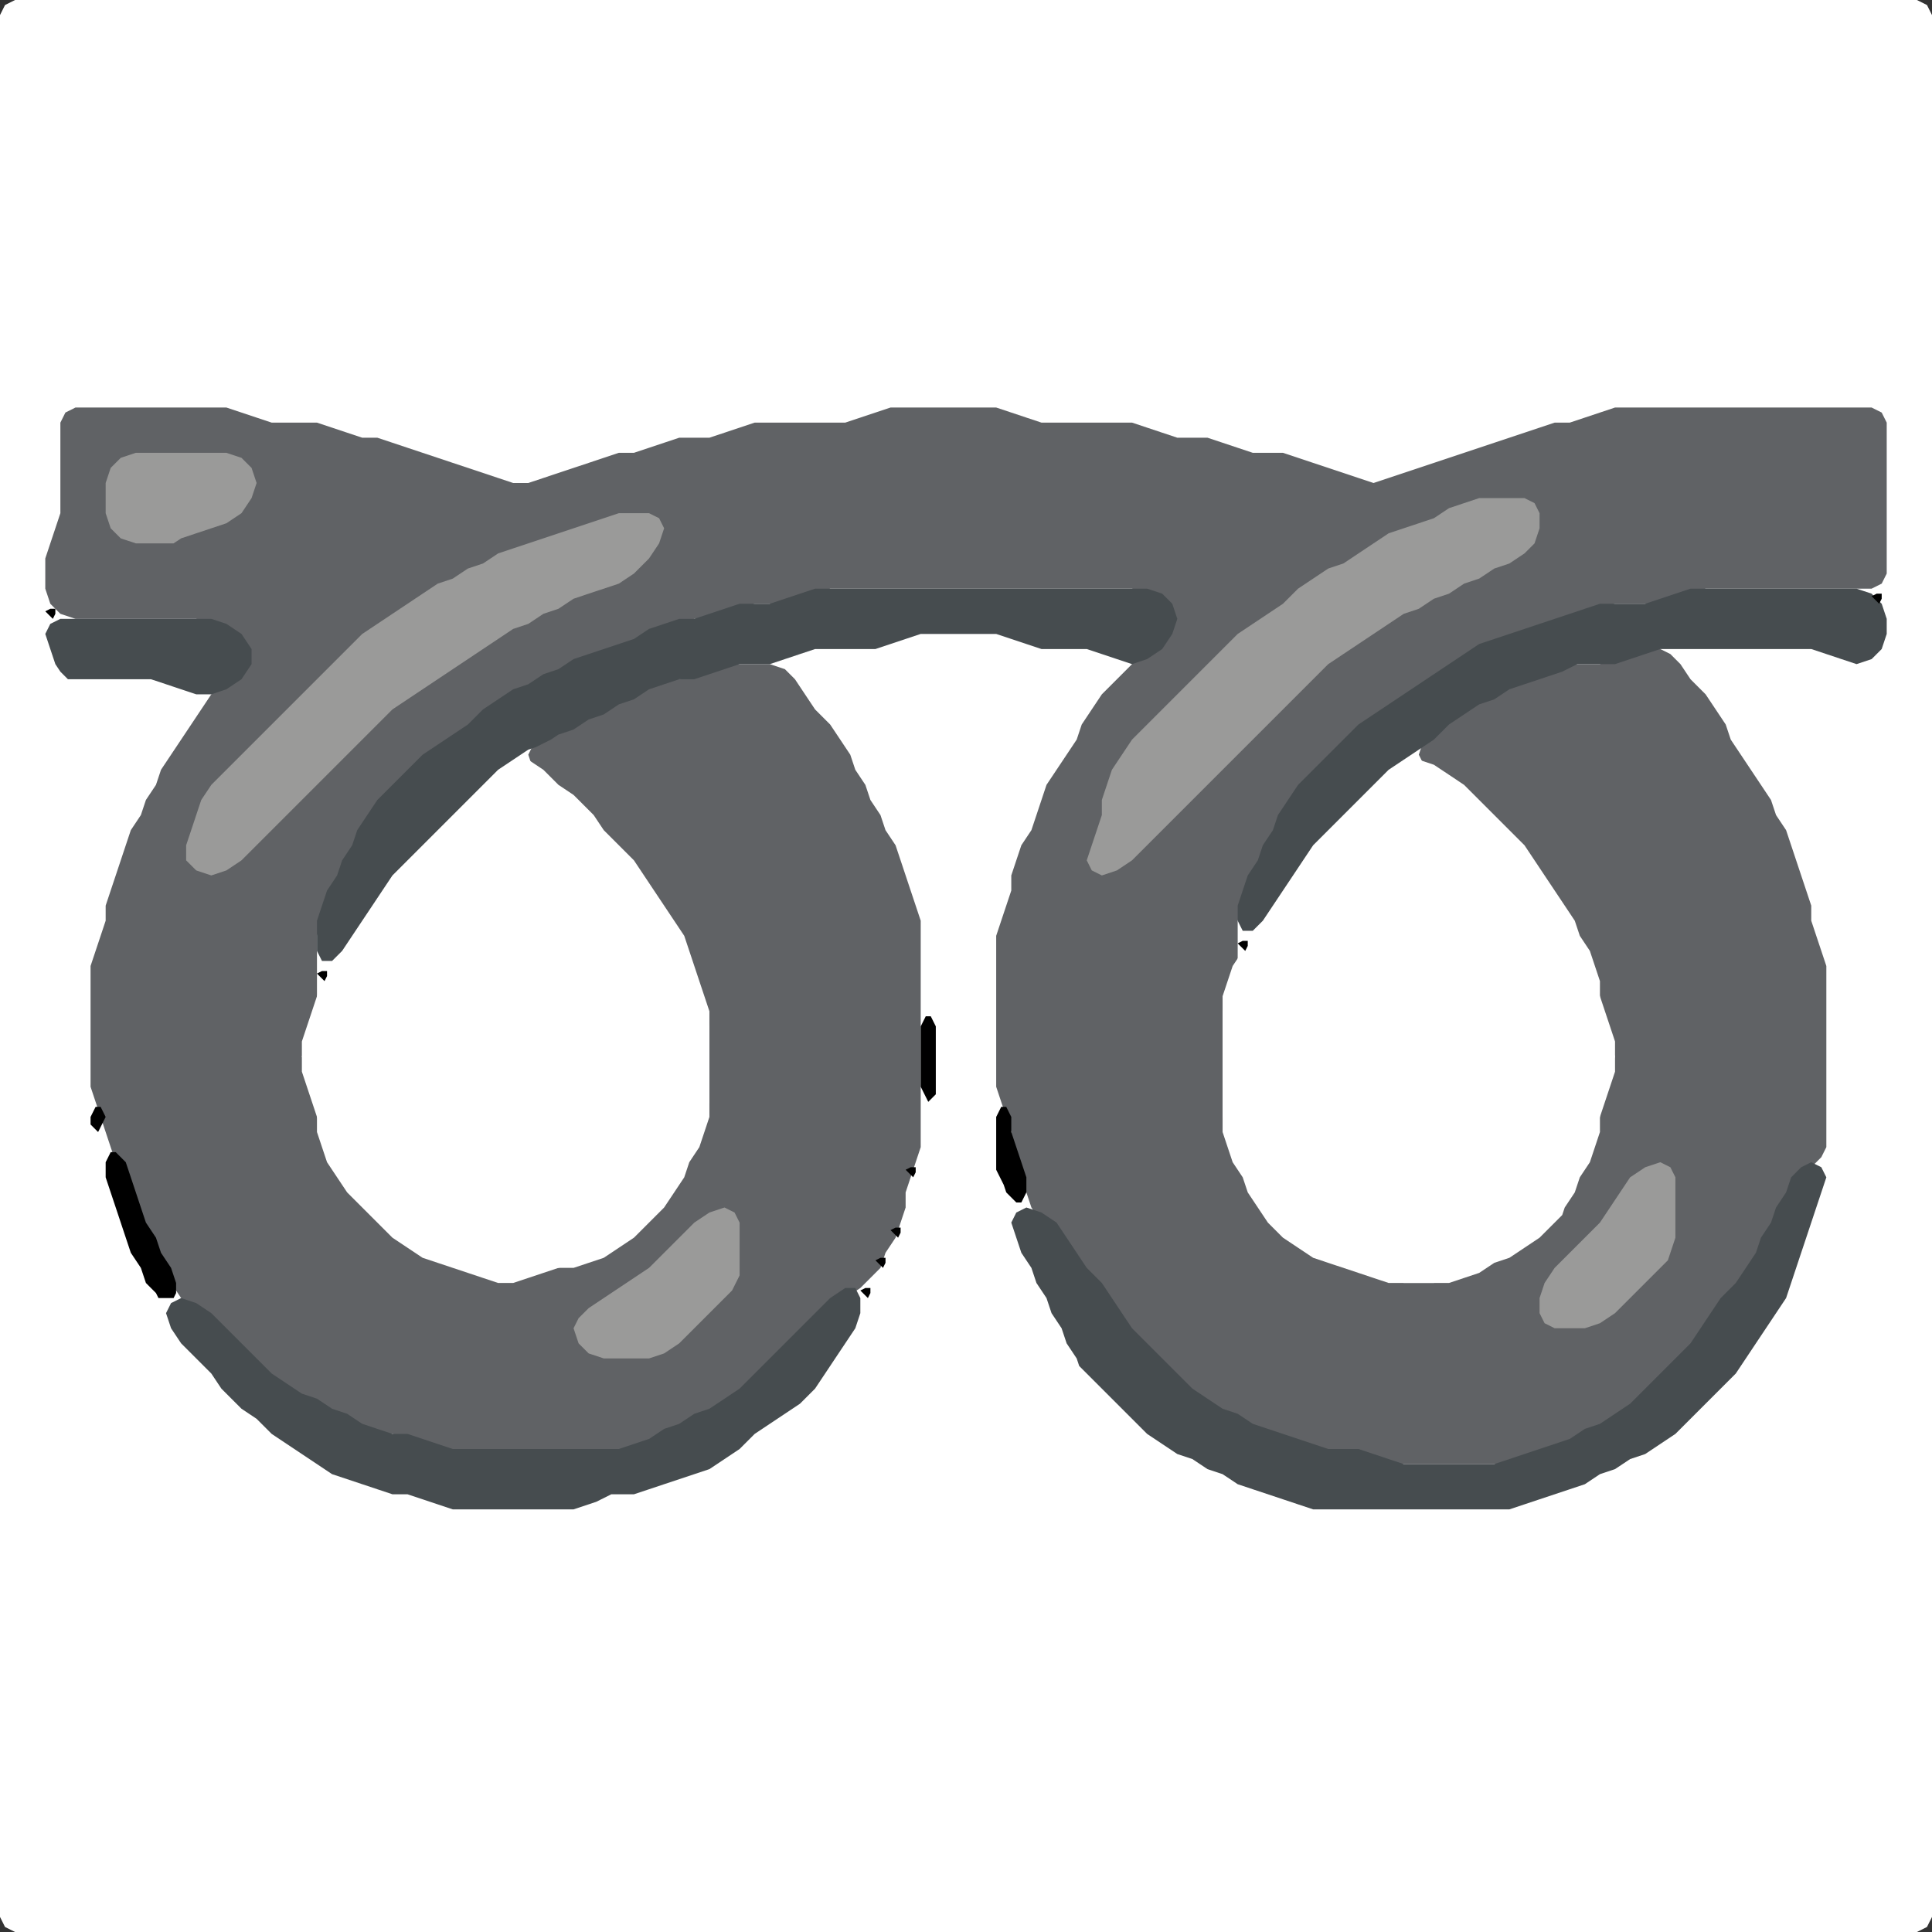 <?xml version="1.0" encoding="UTF-8" standalone="no"?>
<!DOCTYPE svg PUBLIC "-//W3C//DTD SVG 1.1//EN"
"http://www.w3.org/Graphics/SVG/1.1/DTD/svg11.dtd">
<svg width="128" height="128" xmlns="http://www.w3.org/2000/svg" version="1.1">
<rect width="100%" height="100%" fill="#333333" stroke="none"/>
<path d="M 26.5 128.0 L 27.0 128.0 L 28.0 128.0 L 29.0 128.0 L 30.0 128.0 L 31.0 128.0 L 32.0 128.0 L 33.0 128.0 L 34.0 128.0 L 35.0 128.0 L 36.0 128.0 L 37.0 128.0 L 38.0 128.0 L 39.0 128.0 L 40.0 128.0 L 41.0 128.0 L 42.0 128.0 L 43.0 128.0 L 44.0 128.0 L 45.0 128.0 L 46.0 128.0 L 47.0 128.0 L 48.0 128.0 L 49.0 128.0 L 50.0 128.0 L 51.0 128.0 L 52.0 128.0 L 53.0 128.0 L 54.0 128.0 L 55.0 128.0 L 56.0 128.0 L 57.0 128.0 L 58.0 128.0 L 59.0 128.0 L 60.0 128.0 L 61.0 128.0 L 62.0 128.0 L 63.0 128.0 L 64.0 128.0 L 65.0 128.0 L 66.0 128.0 L 67.0 128.0 L 68.0 128.0 L 69.0 128.0 L 70.0 128.0 L 71.0 128.0 L 72.0 128.0 L 73.0 128.0 L 74.0 128.0 L 75.0 128.0 L 76.0 128.0 L 77.0 128.0 L 78.0 128.0 L 79.0 128.0 L 80.0 128.0 L 81.0 128.0 L 82.0 128.0 L 83.0 128.0 L 84.0 128.0 L 85.0 128.0 L 86.0 128.0 L 87.0 128.0 L 88.0 128.0 L 89.0 128.0 L 90.0 128.0 L 91.0 128.0 L 92.0 128.0 L 93.0 128.0 L 94.0 128.0 L 95.0 128.0 L 96.0 128.0 L 97.0 128.0 L 98.0 128.0 L 99.0 128.0 L 100.0 128.0 L 101.0 128.0 L 102.0 128.0 L 103.0 128.0 L 104.0 128.0 L 105.0 128.0 L 106.0 128.0 L 107.0 128.0 L 108.0 128.0 L 109.0 128.0 L 110.0 128.0 L 111.0 128.0 L 112.0 128.0 L 113.0 128.0 L 114.0 128.0 L 115.0 128.0 L 116.0 128.0 L 117.0 128.0 L 118.0 128.0 L 119.0 128.0 L 120.0 128.0 L 121.0 128.0 L 122.0 128.0 L 123.0 128.0 L 124.0 128.0 L 125.0 128.0 L 126.0 128.0 L 127.0 128.0 L 127.667 127.667 L 128.0 127.0 L 128.0 126.0 L 128.0 125.0 L 128.0 124.0 L 128.0 123.0 L 128.0 122.0 L 128.0 121.0 L 128.0 120.0 L 128.0 119.0 L 128.0 118.0 L 128.0 117.0 L 128.0 116.0 L 128.0 115.0 L 128.0 114.0 L 128.0 113.0 L 128.0 112.0 L 128.0 111.0 L 128.0 110.0 L 128.0 109.0 L 128.0 108.0 L 128.0 107.0 L 128.0 106.0 L 128.0 105.0 L 128.0 104.0 L 128.0 103.0 L 128.0 102.0 L 128.0 101.0 L 128.0 100.0 L 128.0 99.0 L 128.0 98.0 L 128.0 97.0 L 128.0 96.0 L 128.0 95.0 L 128.0 94.0 L 128.0 93.0 L 128.0 92.0 L 128.0 91.0 L 128.0 90.0 L 128.0 89.0 L 128.0 88.0 L 128.0 87.0 L 128.0 86.0 L 128.0 85.0 L 128.0 84.0 L 128.0 83.0 L 128.0 82.0 L 128.0 81.0 L 128.0 80.0 L 128.0 79.0 L 128.0 78.0 L 128.0 77.0 L 128.0 76.0 L 128.0 75.0 L 128.0 74.0 L 128.0 73.0 L 128.0 72.0 L 128.0 71.0 L 128.0 70.0 L 128.0 69.0 L 128.0 68.0 L 128.0 67.0 L 128.0 66.0 L 128.0 65.0 L 128.0 64.0 L 128.0 63.0 L 128.0 62.0 L 128.0 61.0 L 128.0 60.0 L 128.0 59.0 L 128.0 58.0 L 128.0 57.0 L 128.0 56.0 L 128.0 55.0 L 128.0 54.0 L 128.0 53.0 L 128.0 52.0 L 128.0 51.0 L 128.0 50.0 L 128.0 49.0 L 128.0 48.0 L 128.0 47.0 L 128.0 46.0 L 128.0 45.0 L 128.0 44.0 L 128.0 43.0 L 128.0 42.0 L 128.0 41.0 L 128.0 40.0 L 128.0 39.0 L 128.0 38.0 L 128.0 37.0 L 128.0 36.0 L 128.0 35.0 L 128.0 34.0 L 128.0 33.0 L 128.0 32.0 L 128.0 31.0 L 128.0 30.0 L 128.0 29.0 L 128.0 28.0 L 128.0 27.0 L 128.0 26.0 L 128.0 25.0 L 128.0 24.0 L 128.0 23.0 L 128.0 22.0 L 128.0 21.0 L 128.0 20.0 L 128.0 19.0 L 128.0 18.0 L 128.0 17.0 L 128.0 16.0 L 128.0 15.0 L 128.0 14.0 L 128.0 13.0 L 128.0 12.0 L 128.0 11.0 L 128.0 10.0 L 128.0 9.0 L 128.0 8.0 L 128.0 7.0 L 128.0 6.0 L 128.0 5.0 L 128.0 4.0 L 128.0 3.0 L 128.0 2.0 L 128.0 1.0 L 127.667 0.333 L 127.0 0.0 L 126.0 0.0 L 125.0 0.0 L 124.0 0.0 L 123.0 0.0 L 122.0 0.0 L 121.0 0.0 L 120.0 0.0 L 119.0 0.0 L 118.0 0.0 L 117.0 0.0 L 116.0 0.0 L 115.0 0.0 L 114.0 0.0 L 113.0 0.0 L 112.0 0.0 L 111.0 0.0 L 110.0 0.0 L 109.0 0.0 L 108.0 0.0 L 107.0 0.0 L 106.0 0.0 L 105.0 0.0 L 104.0 0.0 L 103.0 0.0 L 102.0 0.0 L 101.0 0.0 L 100.0 0.0 L 99.0 0.0 L 98.0 0.0 L 97.0 0.0 L 96.0 0.0 L 95.0 0.0 L 94.0 0.0 L 93.0 0.0 L 92.0 0.0 L 91.0 0.0 L 90.0 0.0 L 89.0 0.0 L 88.0 0.0 L 87.0 0.0 L 86.0 0.0 L 85.0 0.0 L 84.0 0.0 L 83.0 0.0 L 82.0 0.0 L 81.0 0.0 L 80.0 0.0 L 79.0 0.0 L 78.0 0.0 L 77.0 0.0 L 76.0 0.0 L 75.0 0.0 L 74.0 0.0 L 73.0 0.0 L 72.0 0.0 L 71.0 0.0 L 70.0 0.0 L 69.0 0.0 L 68.0 0.0 L 67.0 0.0 L 66.0 0.0 L 65.0 0.0 L 64.0 0.0 L 63.0 0.0 L 62.0 0.0 L 61.0 0.0 L 60.0 0.0 L 59.0 0.0 L 58.0 0.0 L 57.0 0.0 L 56.0 0.0 L 55.0 0.0 L 54.0 0.0 L 53.0 0.0 L 52.0 0.0 L 51.0 0.0 L 50.0 0.0 L 49.0 0.0 L 48.0 0.0 L 47.0 0.0 L 46.0 0.0 L 45.0 0.0 L 44.0 0.0 L 43.0 0.0 L 42.0 0.0 L 41.0 0.0 L 40.0 0.0 L 39.0 0.0 L 38.0 0.0 L 37.0 0.0 L 36.0 0.0 L 35.0 0.0 L 34.0 0.0 L 33.0 0.0 L 32.0 0.0 L 31.0 0.0 L 30.0 0.0 L 29.0 0.0 L 28.0 0.0 L 27.0 0.0 L 26.0 0.0 L 25.0 0.0 L 24.0 0.0 L 23.0 0.0 L 22.0 0.0 L 21.0 0.0 L 20.0 0.0 L 19.0 0.0 L 18.0 0.0 L 17.0 0.0 L 16.0 0.0 L 15.0 0.0 L 14.0 0.0 L 13.0 0.0 L 12.0 0.0 L 11.0 0.0 L 10.0 0.0 L 9.0 0.0 L 8.0 0.0 L 7.0 0.0 L 6.0 0.0 L 5.0 0.0 L 4.0 0.0 L 3.0 0.0 L 2.0 0.0 L 1.0 0.0 L 0.333 0.333 L 0.0 1.0 L 0.0 2.0 L 0.0 3.0 L 0.0 4.0 L 0.0 5.0 L 0.0 6.0 L 0.0 7.0 L 0.0 8.0 L 0.0 9.0 L 0.0 10.0 L 0.0 11.0 L 0.0 12.0 L 0.0 13.0 L 0.0 14.0 L 0.0 15.0 L 0.0 16.0 L 0.0 17.0 L 0.0 18.0 L 0.0 19.0 L 0.0 20.0 L 0.0 21.0 L 0.0 22.0 L 0.0 23.0 L 0.0 24.0 L 0.0 25.0 L 0.0 26.0 L 0.0 27.0 L 0.0 28.0 L 0.0 29.0 L 0.0 30.0 L 0.0 31.0 L 0.0 32.0 L 0.0 33.0 L 0.0 34.0 L 0.0 35.0 L 0.0 36.0 L 0.0 37.0 L 0.0 38.0 L 0.0 39.0 L 0.0 40.0 L 0.0 41.0 L 0.0 42.0 L 0.0 43.0 L 0.0 44.0 L 0.0 45.0 L 0.0 46.0 L 0.0 47.0 L 0.0 48.0 L 0.0 49.0 L 0.0 50.0 L 0.0 51.0 L 0.0 52.0 L 0.0 53.0 L 0.0 54.0 L 0.0 55.0 L 0.0 56.0 L 0.0 57.0 L 0.0 58.0 L 0.0 59.0 L 0.0 60.0 L 0.0 61.0 L 0.0 62.0 L 0.0 63.0 L 0.0 64.0 L 0.0 65.0 L 0.0 66.0 L 0.0 67.0 L 0.0 68.0 L 0.0 69.0 L 0.0 70.0 L 0.0 71.0 L 0.0 72.0 L 0.0 73.0 L 0.0 74.0 L 0.0 75.0 L 0.0 76.0 L 0.0 77.0 L 0.0 78.0 L 0.0 79.0 L 0.0 80.0 L 0.0 81.0 L 0.0 82.0 L 0.0 83.0 L 0.0 84.0 L 0.0 85.0 L 0.0 86.0 L 0.0 87.0 L 0.0 88.0 L 0.0 89.0 L 0.0 90.0 L 0.0 91.0 L 0.0 92.0 L 0.0 93.0 L 0.0 94.0 L 0.0 95.0 L 0.0 96.0 L 0.0 97.0 L 0.0 98.0 L 0.0 99.0 L 0.0 100.0 L 0.0 101.0 L 0.0 102.0 L 0.0 103.0 L 0.0 104.0 L 0.0 105.0 L 0.0 106.0 L 0.0 107.0 L 0.0 108.0 L 0.0 109.0 L 0.0 110.0 L 0.0 111.0 L 0.0 112.0 L 0.0 113.0 L 0.0 114.0 L 0.0 115.0 L 0.0 116.0 L 0.0 117.0 L 0.0 118.0 L 0.0 119.0 L 0.0 120.0 L 0.0 121.0 L 0.0 122.0 L 0.0 123.0 L 0.0 124.0 L 0.0 125.0 L 0.0 126.0 L 0.0 127.0 L 0.333 127.667 L 1.0 128.0 L 2.0 128.0 L 3.0 128.0 L 4.0 128.0 L 5.0 128.0 L 6.0 128.0 L 7.0 128.0 L 8.0 128.0 L 9.0 128.0 L 10.0 128.0 L 11.0 128.0 L 12.0 128.0 L 13.0 128.0 L 14.0 128.0 L 15.0 128.0 L 16.0 128.0 L 17.0 128.0 L 18.0 128.0 L 19.0 128.0 L 20.0 128.0 L 21.0 128.0 L 22.0 128.0 L 23.0 128.0 L 24.0 128.0 L 25.0 128.0 L 25.5 128.0 Z" stroke="none" fill="rgb(255,255,255)" />
<path d="M 101.5 96.5 L 102.0 96.333 L 103.0 96.0 L 104.0 95.667 L 105.0 95.333 L 106.0 94.667 L 107.0 94.333 L 108.0 93.667 L 109.0 93.0 L 110.0 92.0 L 111.0 91.0 L 112.0 90.0 L 112.667 89.0 L 113.333 88.0 L 114.0 87.0 L 115.0 86.0 L 115.667 85.0 L 116.333 84.0 L 116.667 83.0 L 117.333 82.0 L 117.667 81.0 L 118.333 80.0 L 118.667 79.0 L 119.333 78.0 L 120.0 77.333 L 120.667 76.667 L 121.0 76.0 L 121.0 75.0 L 121.0 74.0 L 121.0 73.0 L 121.0 72.0 L 121.0 71.0 L 121.0 70.0 L 121.0 69.0 L 121.0 68.0 L 121.0 67.0 L 121.0 66.0 L 121.0 65.0 L 121.0 64.0 L 120.667 63.0 L 120.333 62.0 L 120.0 61.0 L 120.0 60.0 L 119.667 59.0 L 119.333 58.0 L 119.0 57.0 L 118.667 56.0 L 118.333 55.0 L 117.667 54.0 L 117.333 53.0 L 116.667 52.0 L 116.0 51.0 L 115.333 50.0 L 114.667 49.0 L 114.333 48.0 L 113.667 47.0 L 113.0 46.0 L 112.0 45.0 L 111.333 44.0 L 110.667 43.333 L 110.0 43.0 L 109.0 43.0 L 108.0 43.333 L 107.0 43.667 L 106.0 44.0 L 105.0 44.0 L 104.0 44.0 L 103.0 44.333 L 102.0 44.667 L 101.0 45.0 L 100.0 45.333 L 99.0 45.667 L 98.0 46.333 L 97.0 46.667 L 96.0 47.333 L 95.0 48.0 L 94.333 49.0 L 94.0 50.0 L 94.333 50.667 L 95.0 51.333 L 96.0 52.0 L 97.0 53.0 L 98.0 54.0 L 99.0 55.0 L 100.0 56.0 L 101.0 57.0 L 101.667 58.0 L 102.333 59.0 L 103.0 60.0 L 103.667 61.0 L 104.333 62.0 L 104.667 63.0 L 105.333 64.0 L 105.667 65.0 L 106.0 66.0 L 106.0 67.0 L 106.333 68.0 L 106.667 69.0 L 107.0 70.0 L 106.667 71.0 L 106.333 72.0 L 106.0 73.0 L 106.0 74.0 L 105.667 75.0 L 105.333 76.0 L 104.667 77.0 L 104.333 78.0 L 103.667 79.0 L 103.0 80.0 L 102.0 81.0 L 101.0 82.0 L 100.0 82.667 L 99.0 83.333 L 98.0 83.667 L 97.0 84.333 L 96.0 84.667 L 95.0 85.0 L 94.0 85.0 L 93.0 85.0 L 92.0 84.667 L 91.0 84.333 L 90.0 84.0 L 89.0 83.667 L 88.0 83.333 L 87.0 82.667 L 86.0 82.0 L 85.0 81.0 L 84.0 80.0 L 83.333 79.0 L 82.667 78.0 L 82.333 77.0 L 81.667 76.0 L 81.333 75.0 L 81.0 74.0 L 81.0 73.0 L 81.0 72.0 L 81.0 71.0 L 81.0 70.0 L 81.0 69.0 L 81.0 68.0 L 81.0 67.0 L 81.333 66.0 L 81.667 65.0 L 82.0 64.0 L 82.0 63.0 L 82.0 62.0 L 82.0 61.0 L 82.333 60.0 L 82.667 59.0 L 83.333 58.0 L 83.667 57.0 L 84.333 56.0 L 84.667 55.0 L 85.333 54.0 L 86.0 53.0 L 87.0 52.0 L 88.0 51.0 L 89.0 50.0 L 90.0 49.0 L 91.0 48.0 L 92.0 47.333 L 93.0 46.667 L 94.0 46.0 L 95.0 45.333 L 96.0 44.667 L 97.0 44.0 L 98.0 43.333 L 99.0 42.667 L 100.0 42.333 L 101.0 42.0 L 102.0 41.667 L 103.0 41.333 L 104.0 41.0 L 105.0 40.667 L 106.0 40.333 L 107.0 40.0 L 108.0 40.0 L 109.0 40.0 L 110.0 40.0 L 111.0 39.667 L 112.0 39.333 L 113.0 39.0 L 114.0 39.0 L 115.0 39.0 L 116.0 39.0 L 117.0 39.0 L 118.0 39.0 L 119.0 39.0 L 120.0 39.0 L 121.0 39.0 L 122.0 39.0 L 123.0 39.0 L 124.0 39.0 L 124.667 38.667 L 125.0 38.0 L 125.0 37.0 L 125.0 36.0 L 125.0 35.0 L 125.0 34.0 L 125.0 33.0 L 125.0 32.0 L 125.0 31.0 L 125.0 30.0 L 125.0 29.0 L 125.0 28.0 L 124.667 27.333 L 124.0 27.0 L 123.0 27.0 L 122.0 27.0 L 121.0 27.0 L 120.0 27.0 L 119.0 27.0 L 118.0 27.0 L 117.0 27.0 L 116.0 27.0 L 115.0 27.0 L 114.0 27.0 L 113.0 27.0 L 112.0 27.0 L 111.0 27.0 L 110.0 27.0 L 109.0 27.0 L 108.0 27.0 L 107.0 27.0 L 106.0 27.333 L 105.0 27.667 L 104.0 28.0 L 103.0 28.0 L 102.0 28.333 L 101.0 28.667 L 100.0 29.0 L 99.0 29.333 L 98.0 29.667 L 97.0 30.0 L 96.0 30.333 L 95.0 30.667 L 94.0 31.0 L 93.0 31.333 L 92.0 31.667 L 91.0 32.0 L 90.0 31.667 L 89.0 31.333 L 88.0 31.0 L 87.0 30.667 L 86.0 30.333 L 85.0 30.0 L 84.0 30.0 L 83.0 30.0 L 82.0 29.667 L 81.0 29.333 L 80.0 29.0 L 79.0 29.0 L 78.0 29.0 L 77.0 28.667 L 76.0 28.333 L 75.0 28.0 L 74.0 28.0 L 73.0 28.0 L 72.0 28.0 L 71.0 28.0 L 70.0 28.0 L 69.0 28.0 L 68.0 27.667 L 67.0 27.333 L 66.0 27.0 L 65.0 27.0 L 64.0 27.0 L 63.0 27.0 L 62.0 27.0 L 61.0 27.0 L 60.0 27.0 L 59.0 27.0 L 58.0 27.333 L 57.0 27.667 L 56.0 28.0 L 55.0 28.0 L 54.0 28.0 L 53.0 28.0 L 52.0 28.0 L 51.0 28.0 L 50.0 28.0 L 49.0 28.333 L 48.0 28.667 L 47.0 29.0 L 46.0 29.0 L 45.0 29.0 L 44.0 29.333 L 43.0 29.667 L 42.0 30.0 L 41.0 30.0 L 40.0 30.333 L 39.0 30.667 L 38.0 31.0 L 37.0 31.333 L 36.0 31.667 L 35.0 32.0 L 34.0 32.0 L 33.0 31.667 L 32.0 31.333 L 31.0 31.0 L 30.0 30.667 L 29.0 30.333 L 28.0 30.0 L 27.0 29.667 L 26.0 29.333 L 25.0 29.0 L 24.0 29.0 L 23.0 28.667 L 22.0 28.333 L 21.0 28.0 L 20.0 28.0 L 19.0 28.0 L 18.0 28.0 L 17.0 27.667 L 16.0 27.333 L 15.0 27.0 L 14.0 27.0 L 13.0 27.0 L 12.0 27.0 L 11.0 27.0 L 10.0 27.0 L 9.0 27.0 L 8.0 27.0 L 7.0 27.0 L 6.0 27.0 L 5.0 27.0 L 4.333 27.333 L 4.0 28.0 L 4.0 29.0 L 4.0 30.0 L 4.0 31.0 L 4.0 32.0 L 4.0 33.0 L 4.0 34.0 L 3.667 35.0 L 3.333 36.0 L 3.0 37.0 L 3.0 38.0 L 3.0 39.0 L 3.333 40.0 L 4.0 40.667 L 5.0 41.0 L 6.0 41.0 L 7.0 41.0 L 8.0 41.0 L 9.0 41.0 L 10.0 41.0 L 11.0 41.0 L 12.0 41.0 L 13.0 41.0 L 14.0 41.333 L 15.0 42.0 L 15.667 43.0 L 15.667 44.0 L 15.0 45.0 L 14.0 46.0 L 13.333 47.0 L 12.667 48.0 L 12.0 49.0 L 11.333 50.0 L 10.667 51.0 L 10.333 52.0 L 9.667 53.0 L 9.333 54.0 L 8.667 55.0 L 8.333 56.0 L 8.0 57.0 L 7.667 58.0 L 7.333 59.0 L 7.0 60.0 L 7.0 61.0 L 6.667 62.0 L 6.333 63.0 L 6.0 64.0 L 6.0 65.0 L 6.0 66.0 L 6.0 67.0 L 6.0 68.0 L 6.0 69.0 L 6.0 70.0 L 6.0 71.0 L 6.0 72.0 L 6.333 73.0 L 6.667 74.0 L 7.0 75.0 L 7.333 76.0 L 7.667 77.0 L 8.333 78.0 L 8.667 79.0 L 9.0 80.0 L 9.333 81.0 L 9.667 82.0 L 10.333 83.0 L 10.667 84.0 L 11.333 85.0 L 12.0 86.0 L 13.0 87.0 L 14.0 88.0 L 15.0 89.0 L 16.0 90.0 L 17.0 91.0 L 18.0 91.667 L 19.0 92.333 L 20.0 92.667 L 21.0 93.333 L 22.0 93.667 L 23.0 94.333 L 24.0 94.667 L 25.0 95.0 L 26.0 95.0 L 27.0 95.333 L 28.0 95.667 L 29.0 96.0 L 30.0 96.0 L 31.0 96.0 L 32.0 96.0 L 33.0 96.0 L 34.0 96.0 L 35.0 96.0 L 36.0 96.0 L 37.0 96.0 L 38.0 96.0 L 39.0 96.0 L 40.0 96.0 L 41.0 96.0 L 42.0 96.0 L 43.0 95.667 L 44.0 95.333 L 45.0 94.667 L 46.0 94.333 L 47.0 93.667 L 48.0 93.333 L 49.0 92.667 L 50.0 92.0 L 51.0 91.0 L 52.0 90.0 L 53.0 89.0 L 54.0 88.0 L 55.0 87.0 L 56.0 86.0 L 57.0 85.333 L 57.667 84.667 L 58.333 84.0 L 58.667 83.0 L 59.333 82.0 L 59.667 81.0 L 60.0 80.0 L 60.0 79.0 L 60.333 78.0 L 60.667 77.0 L 61.0 76.0 L 61.0 75.0 L 61.0 74.0 L 61.0 73.0 L 61.0 72.0 L 61.0 71.0 L 61.0 70.0 L 61.0 69.0 L 61.0 68.0 L 61.0 67.0 L 61.0 66.0 L 61.0 65.0 L 61.0 64.0 L 61.0 63.0 L 61.0 62.0 L 61.0 61.0 L 60.667 60.0 L 60.333 59.0 L 60.0 58.0 L 59.667 57.0 L 59.333 56.0 L 58.667 55.0 L 58.333 54.0 L 57.667 53.0 L 57.333 52.0 L 56.667 51.0 L 56.333 50.0 L 55.667 49.0 L 55.0 48.0 L 54.0 47.0 L 53.333 46.0 L 52.667 45.0 L 52.0 44.333 L 51.0 44.0 L 50.0 44.0 L 49.0 44.0 L 48.0 44.0 L 47.0 44.333 L 46.0 44.667 L 45.0 45.0 L 44.0 45.0 L 43.0 45.333 L 42.0 45.667 L 41.0 46.333 L 40.0 46.667 L 39.0 47.333 L 38.0 47.667 L 37.0 48.333 L 36.0 48.667 L 35.333 49.333 L 35.0 50.0 L 35.333 51.0 L 36.0 52.0 L 37.0 52.667 L 38.0 53.333 L 38.667 54.0 L 39.333 55.0 L 40.0 56.0 L 41.0 57.0 L 42.0 58.0 L 42.667 59.0 L 43.333 60.0 L 44.0 61.0 L 44.667 62.0 L 45.333 63.0 L 45.667 64.0 L 46.0 65.0 L 46.333 66.0 L 46.667 67.0 L 47.0 68.0 L 47.0 69.0 L 47.0 70.0 L 47.0 71.0 L 47.0 72.0 L 47.0 73.0 L 46.667 74.0 L 46.333 75.0 L 45.667 76.0 L 45.333 77.0 L 44.667 78.0 L 44.0 79.0 L 43.0 80.0 L 42.0 81.0 L 41.0 82.0 L 40.0 82.667 L 39.0 83.333 L 38.0 83.667 L 37.0 84.0 L 36.0 84.0 L 35.0 84.333 L 34.0 84.667 L 33.0 84.667 L 32.0 84.333 L 31.0 84.0 L 30.0 83.667 L 29.0 83.333 L 28.0 82.667 L 27.0 82.0 L 26.0 81.0 L 25.0 80.0 L 24.0 79.0 L 23.0 78.0 L 22.333 77.0 L 21.667 76.0 L 21.333 75.0 L 21.0 74.0 L 21.0 73.0 L 20.667 72.0 L 20.333 71.0 L 20.0 70.0 L 20.333 69.0 L 20.667 68.0 L 21.0 67.0 L 21.0 66.0 L 21.0 65.0 L 21.0 64.0 L 21.0 63.0 L 21.0 62.0 L 21.333 61.0 L 21.667 60.0 L 22.333 59.0 L 22.667 58.0 L 23.333 57.0 L 23.667 56.0 L 24.333 55.0 L 25.0 54.0 L 26.0 53.0 L 27.0 52.0 L 28.0 51.0 L 29.0 50.0 L 30.0 49.333 L 31.0 48.667 L 32.0 48.0 L 33.0 47.0 L 34.0 46.333 L 35.0 45.667 L 36.0 45.333 L 37.0 44.667 L 38.0 44.333 L 39.0 43.667 L 40.0 43.333 L 41.0 43.0 L 42.0 42.667 L 43.0 42.333 L 44.0 41.667 L 45.0 41.333 L 46.0 41.0 L 47.0 41.0 L 48.0 40.667 L 49.0 40.333 L 50.0 40.0 L 51.0 40.0 L 52.0 40.0 L 53.0 39.667 L 54.0 39.333 L 55.0 39.0 L 56.0 39.0 L 57.0 39.0 L 58.0 39.0 L 59.0 39.0 L 60.0 39.0 L 61.0 39.0 L 62.0 39.0 L 63.0 39.0 L 64.0 39.0 L 65.0 39.0 L 66.0 39.0 L 67.0 39.0 L 68.0 39.0 L 69.0 39.0 L 70.0 39.0 L 71.0 39.0 L 72.0 39.0 L 73.0 39.0 L 74.0 39.0 L 75.0 39.0 L 76.0 39.333 L 77.0 40.0 L 77.333 41.0 L 77.0 42.0 L 76.0 43.0 L 75.0 44.0 L 74.0 45.0 L 73.0 46.0 L 72.333 47.0 L 71.667 48.0 L 71.333 49.0 L 70.667 50.0 L 70.0 51.0 L 69.333 52.0 L 69.0 53.0 L 68.667 54.0 L 68.333 55.0 L 67.667 56.0 L 67.333 57.0 L 67.0 58.0 L 67.0 59.0 L 66.667 60.0 L 66.333 61.0 L 66.0 62.0 L 66.0 63.0 L 66.0 64.0 L 66.0 65.0 L 66.0 66.0 L 66.0 67.0 L 66.0 68.0 L 66.0 69.0 L 66.0 70.0 L 66.0 71.0 L 66.0 72.0 L 66.333 73.0 L 66.667 74.0 L 67.0 75.0 L 67.0 76.0 L 67.333 77.0 L 67.667 78.0 L 68.0 79.0 L 68.333 80.0 L 69.0 81.0 L 70.0 82.0 L 70.667 83.0 L 71.333 84.0 L 72.0 85.0 L 73.0 86.0 L 73.667 87.0 L 74.333 88.0 L 75.0 89.0 L 76.0 90.0 L 77.0 91.0 L 78.0 92.0 L 79.0 92.667 L 80.0 93.333 L 81.0 93.667 L 82.0 94.333 L 83.0 94.667 L 84.0 95.0 L 85.0 95.333 L 86.0 95.667 L 87.0 96.0 L 88.0 96.0 L 89.0 96.0 L 90.0 96.333 L 91.0 96.667 L 92.0 97.0 L 93.0 97.0 L 94.0 97.0 L 95.0 97.0 L 96.0 97.0 L 97.0 97.0 L 98.0 97.0 L 99.0 97.0 L 100.0 97.0 L 100.5 97.0 Z" stroke="none" fill="rgb(96,98,101)" />
<path d="M 72.5 91.5 L 73.0 92.0 L 74.0 93.0 L 75.0 94.0 L 76.0 95.0 L 77.0 95.667 L 78.0 96.333 L 79.0 96.667 L 80.0 97.333 L 81.0 97.667 L 82.0 98.333 L 83.0 98.667 L 84.0 99.0 L 85.0 99.333 L 86.0 99.667 L 87.0 100.0 L 88.0 100.0 L 89.0 100.0 L 90.0 100.0 L 91.0 100.0 L 92.0 100.0 L 93.0 100.0 L 94.0 100.0 L 95.0 100.0 L 96.0 100.0 L 97.0 100.0 L 98.0 100.0 L 99.0 100.0 L 100.0 100.0 L 101.0 99.667 L 102.0 99.333 L 103.0 99.0 L 104.0 98.667 L 105.0 98.333 L 106.0 97.667 L 107.0 97.333 L 108.0 96.667 L 109.0 96.333 L 110.0 95.667 L 111.0 95.0 L 112.0 94.0 L 113.0 93.0 L 114.0 92.0 L 115.0 91.0 L 115.667 90.0 L 116.333 89.0 L 117.0 88.0 L 117.667 87.0 L 118.333 86.0 L 118.667 85.0 L 119.0 84.0 L 119.333 83.0 L 119.667 82.0 L 120.0 81.0 L 120.333 80.0 L 120.667 79.0 L 121.0 78.0 L 120.667 77.333 L 120.0 77.0 L 119.333 77.333 L 118.667 78.0 L 118.333 79.0 L 117.667 80.0 L 117.333 81.0 L 116.667 82.0 L 116.333 83.0 L 115.667 84.0 L 115.0 85.0 L 114.0 86.0 L 113.333 87.0 L 112.667 88.0 L 112.0 89.0 L 111.0 90.0 L 110.0 91.0 L 109.0 92.0 L 108.0 93.0 L 107.0 93.667 L 106.0 94.333 L 105.0 94.667 L 104.0 95.333 L 103.0 95.667 L 102.0 96.0 L 101.0 96.333 L 100.0 96.667 L 99.0 97.0 L 98.0 97.0 L 97.0 97.0 L 96.0 97.0 L 95.0 97.0 L 94.0 97.0 L 93.0 97.0 L 92.0 96.667 L 91.0 96.333 L 90.0 96.0 L 89.0 96.0 L 88.0 96.0 L 87.0 95.667 L 86.0 95.333 L 85.0 95.0 L 84.0 94.667 L 83.0 94.333 L 82.0 93.667 L 81.0 93.333 L 80.0 92.667 L 79.0 92.0 L 78.0 91.0 L 77.0 90.0 L 76.0 89.0 L 75.0 88.0 L 74.333 87.0 L 73.667 86.0 L 73.0 85.0 L 72.0 84.0 L 71.333 83.0 L 70.667 82.0 L 70.0 81.0 L 69.0 80.333 L 68.0 80.0 L 67.333 80.333 L 67.0 81.0 L 67.333 82.0 L 67.667 83.0 L 68.333 84.0 L 68.667 85.0 L 69.333 86.0 L 69.667 87.0 L 70.333 88.0 L 70.667 89.0 L 71.333 90.0 L 71.5 90.5 Z" stroke="none" fill="rgb(70,76,79)" />
<path d="M 24.5 80.5 L 25.0 81.0 L 26.0 82.0 L 27.0 82.667 L 28.0 83.333 L 29.0 83.667 L 30.0 84.0 L 31.0 84.333 L 32.0 84.667 L 33.0 85.0 L 34.0 85.0 L 35.0 84.667 L 36.0 84.333 L 37.0 84.0 L 38.0 84.0 L 39.0 83.667 L 40.0 83.333 L 41.0 82.667 L 42.0 82.0 L 43.0 81.0 L 44.0 80.0 L 44.667 79.0 L 45.333 78.0 L 45.667 77.0 L 46.333 76.0 L 46.667 75.0 L 47.0 74.0 L 47.0 73.0 L 47.0 72.0 L 47.0 71.0 L 47.0 70.0 L 47.0 69.0 L 47.0 68.0 L 47.0 67.0 L 46.667 66.0 L 46.333 65.0 L 46.0 64.0 L 45.667 63.0 L 45.333 62.0 L 44.667 61.0 L 44.0 60.0 L 43.333 59.0 L 42.667 58.0 L 42.0 57.0 L 41.0 56.0 L 40.0 55.0 L 39.333 54.0 L 38.667 53.333 L 38.0 52.667 L 37.0 52.0 L 36.0 51.0 L 35.0 50.333 L 34.0 50.0 L 33.0 50.333 L 32.0 51.0 L 31.0 52.0 L 30.0 53.0 L 29.0 54.0 L 28.0 55.0 L 27.0 56.0 L 26.0 57.0 L 25.333 58.0 L 24.667 59.0 L 24.0 60.0 L 23.333 61.0 L 22.667 62.0 L 22.333 63.0 L 21.667 64.0 L 21.333 65.0 L 21.0 66.0 L 20.667 67.0 L 20.333 68.0 L 20.0 69.0 L 20.0 70.0 L 20.0 71.0 L 20.333 72.0 L 20.667 73.0 L 21.0 74.0 L 21.0 75.0 L 21.333 76.0 L 21.667 77.0 L 22.333 78.0 L 23.0 79.0 L 23.5 79.5 Z" stroke="none" fill="rgb(255,255,255)" />
<path d="M 103.5 80.5 L 103.667 80.0 L 104.333 79.0 L 104.667 78.0 L 105.333 77.0 L 105.667 76.0 L 106.0 75.0 L 106.0 74.0 L 106.333 73.0 L 106.667 72.0 L 107.0 71.0 L 107.0 70.0 L 107.0 69.0 L 106.667 68.0 L 106.333 67.0 L 106.0 66.0 L 106.0 65.0 L 105.667 64.0 L 105.333 63.0 L 104.667 62.0 L 104.333 61.0 L 103.667 60.0 L 103.0 59.0 L 102.333 58.0 L 101.667 57.0 L 101.0 56.0 L 100.0 55.0 L 99.0 54.0 L 98.0 53.0 L 97.0 52.0 L 96.0 51.333 L 95.0 50.667 L 94.0 50.333 L 93.0 50.0 L 92.0 50.333 L 91.0 51.0 L 90.0 52.0 L 89.0 53.0 L 88.0 54.0 L 87.0 55.0 L 86.333 56.0 L 85.667 57.0 L 85.0 58.0 L 84.333 59.0 L 83.667 60.0 L 83.333 61.0 L 82.667 62.0 L 82.333 63.0 L 81.667 64.0 L 81.333 65.0 L 81.0 66.0 L 81.0 67.0 L 81.0 68.0 L 81.0 69.0 L 81.0 70.0 L 81.0 71.0 L 81.0 72.0 L 81.0 73.0 L 81.0 74.0 L 81.0 75.0 L 81.333 76.0 L 81.667 77.0 L 82.333 78.0 L 82.667 79.0 L 83.333 80.0 L 84.0 81.0 L 85.0 82.0 L 86.0 82.667 L 87.0 83.333 L 88.0 83.667 L 89.0 84.0 L 90.0 84.333 L 91.0 84.667 L 92.0 85.0 L 93.0 85.0 L 94.0 85.0 L 95.0 85.0 L 96.0 85.0 L 97.0 84.667 L 98.0 84.333 L 99.0 83.667 L 100.0 83.333 L 101.0 82.667 L 102.0 82.0 L 102.5 81.5 Z" stroke="none" fill="rgb(255,255,255)" />
<path d="M 40.5 99.0 L 41.0 99.0 L 42.0 99.0 L 43.0 98.667 L 44.0 98.333 L 45.0 98.0 L 46.0 97.667 L 47.0 97.333 L 48.0 96.667 L 49.0 96.0 L 50.0 95.0 L 51.0 94.333 L 52.0 93.667 L 53.0 93.0 L 54.0 92.0 L 54.667 91.0 L 55.333 90.0 L 56.0 89.0 L 56.667 88.0 L 57.0 87.0 L 57.0 86.0 L 56.667 85.333 L 56.0 85.333 L 55.0 86.0 L 54.0 87.0 L 53.0 88.0 L 52.0 89.0 L 51.0 90.0 L 50.0 91.0 L 49.0 92.0 L 48.0 92.667 L 47.0 93.333 L 46.0 93.667 L 45.0 94.333 L 44.0 94.667 L 43.0 95.333 L 42.0 95.667 L 41.0 96.0 L 40.0 96.0 L 39.0 96.0 L 38.0 96.0 L 37.0 96.0 L 36.0 96.0 L 35.0 96.0 L 34.0 96.0 L 33.0 96.0 L 32.0 96.0 L 31.0 96.0 L 30.0 96.0 L 29.0 95.667 L 28.0 95.333 L 27.0 95.0 L 26.0 95.0 L 25.0 94.667 L 24.0 94.333 L 23.0 93.667 L 22.0 93.333 L 21.0 92.667 L 20.0 92.333 L 19.0 91.667 L 18.0 91.0 L 17.0 90.0 L 16.0 89.0 L 15.0 88.0 L 14.0 87.0 L 13.0 86.333 L 12.0 86.0 L 11.333 86.333 L 11.0 87.0 L 11.333 88.0 L 12.0 89.0 L 13.0 90.0 L 14.0 91.0 L 14.667 92.0 L 15.333 92.667 L 16.0 93.333 L 17.0 94.0 L 18.0 95.0 L 19.0 95.667 L 20.0 96.333 L 21.0 97.0 L 22.0 97.667 L 23.0 98.0 L 24.0 98.333 L 25.0 98.667 L 26.0 99.0 L 27.0 99.0 L 28.0 99.333 L 29.0 99.667 L 30.0 100.0 L 31.0 100.0 L 32.0 100.0 L 33.0 100.0 L 34.0 100.0 L 35.0 100.0 L 36.0 100.0 L 37.0 100.0 L 38.0 100.0 L 39.0 99.667 L 39.5 99.5 Z" stroke="none" fill="rgb(70,76,79)" />
<path d="M 36.5 49.0 L 37.0 48.667 L 38.0 48.333 L 39.0 47.667 L 40.0 47.333 L 41.0 46.667 L 42.0 46.333 L 43.0 45.667 L 44.0 45.333 L 45.0 45.0 L 46.0 45.0 L 47.0 44.667 L 48.0 44.333 L 49.0 44.0 L 50.0 44.0 L 51.0 44.0 L 52.0 43.667 L 53.0 43.333 L 54.0 43.0 L 55.0 43.0 L 56.0 43.0 L 57.0 43.0 L 58.0 43.0 L 59.0 42.667 L 60.0 42.333 L 61.0 42.0 L 62.0 42.0 L 63.0 42.0 L 64.0 42.0 L 65.0 42.0 L 66.0 42.0 L 67.0 42.333 L 68.0 42.667 L 69.0 43.0 L 70.0 43.0 L 71.0 43.0 L 72.0 43.0 L 73.0 43.333 L 74.0 43.667 L 75.0 44.0 L 76.0 43.667 L 77.0 43.0 L 77.667 42.0 L 78.0 41.0 L 77.667 40.0 L 77.0 39.333 L 76.0 39.0 L 75.0 39.0 L 74.0 39.0 L 73.0 39.0 L 72.0 39.0 L 71.0 39.0 L 70.0 39.0 L 69.0 39.0 L 68.0 39.0 L 67.0 39.0 L 66.0 39.0 L 65.0 39.0 L 64.0 39.0 L 63.0 39.0 L 62.0 39.0 L 61.0 39.0 L 60.0 39.0 L 59.0 39.0 L 58.0 39.0 L 57.0 39.0 L 56.0 39.0 L 55.0 39.0 L 54.0 39.0 L 53.0 39.333 L 52.0 39.667 L 51.0 40.0 L 50.0 40.0 L 49.0 40.0 L 48.0 40.333 L 47.0 40.667 L 46.0 41.0 L 45.0 41.0 L 44.0 41.333 L 43.0 41.667 L 42.0 42.333 L 41.0 42.667 L 40.0 43.0 L 39.0 43.333 L 38.0 43.667 L 37.0 44.333 L 36.0 44.667 L 35.0 45.333 L 34.0 45.667 L 33.0 46.333 L 32.0 47.0 L 31.0 48.0 L 30.0 48.667 L 29.0 49.333 L 28.0 50.0 L 27.0 51.0 L 26.0 52.0 L 25.0 53.0 L 24.333 54.0 L 23.667 55.0 L 23.333 56.0 L 22.667 57.0 L 22.333 58.0 L 21.667 59.0 L 21.333 60.0 L 21.0 61.0 L 21.0 62.0 L 21.0 63.0 L 21.333 63.667 L 22.0 63.667 L 22.667 63.0 L 23.333 62.0 L 24.0 61.0 L 24.667 60.0 L 25.333 59.0 L 26.0 58.0 L 27.0 57.0 L 28.0 56.0 L 29.0 55.0 L 30.0 54.0 L 31.0 53.0 L 32.0 52.0 L 33.0 51.0 L 34.0 50.333 L 35.0 49.667 L 35.5 49.5 Z" stroke="none" fill="rgb(70,76,79)" />
<path d="M 104.5 44.0 L 105.0 44.0 L 106.0 44.0 L 107.0 44.0 L 108.0 43.667 L 109.0 43.333 L 110.0 43.0 L 111.0 43.0 L 112.0 43.0 L 113.0 43.0 L 114.0 43.0 L 115.0 43.0 L 116.0 43.0 L 117.0 43.0 L 118.0 43.0 L 119.0 43.0 L 120.0 43.0 L 121.0 43.333 L 122.0 43.667 L 123.0 44.0 L 124.0 43.667 L 124.667 43.0 L 125.0 42.0 L 125.0 41.0 L 124.667 40.0 L 124.0 39.333 L 123.0 39.0 L 122.0 39.0 L 121.0 39.0 L 120.0 39.0 L 119.0 39.0 L 118.0 39.0 L 117.0 39.0 L 116.0 39.0 L 115.0 39.0 L 114.0 39.0 L 113.0 39.0 L 112.0 39.0 L 111.0 39.333 L 110.0 39.667 L 109.0 40.0 L 108.0 40.0 L 107.0 40.0 L 106.0 40.0 L 105.0 40.333 L 104.0 40.667 L 103.0 41.0 L 102.0 41.333 L 101.0 41.667 L 100.0 42.0 L 99.0 42.333 L 98.0 42.667 L 97.0 43.333 L 96.0 44.0 L 95.0 44.667 L 94.0 45.333 L 93.0 46.0 L 92.0 46.667 L 91.0 47.333 L 90.0 48.0 L 89.0 49.0 L 88.0 50.0 L 87.0 51.0 L 86.0 52.0 L 85.333 53.0 L 84.667 54.0 L 84.333 55.0 L 83.667 56.0 L 83.333 57.0 L 82.667 58.0 L 82.333 59.0 L 82.0 60.0 L 82.0 61.0 L 82.333 61.667 L 83.0 61.667 L 83.667 61.0 L 84.333 60.0 L 85.0 59.0 L 85.667 58.0 L 86.333 57.0 L 87.0 56.0 L 88.0 55.0 L 89.0 54.0 L 90.0 53.0 L 91.0 52.0 L 92.0 51.0 L 93.0 50.333 L 94.0 49.667 L 95.0 49.0 L 96.0 48.0 L 97.0 47.333 L 98.0 46.667 L 99.0 46.333 L 100.0 45.667 L 101.0 45.333 L 102.0 45.0 L 103.0 44.667 L 103.5 44.5 Z" stroke="none" fill="rgb(70,76,79)" />
<path d="M 87.5 44.5 L 88.0 44.0 L 89.0 43.333 L 90.0 42.667 L 91.0 42.0 L 92.0 41.333 L 93.0 40.667 L 94.0 40.333 L 95.0 39.667 L 96.0 39.333 L 97.0 38.667 L 98.0 38.333 L 99.0 37.667 L 100.0 37.333 L 101.0 36.667 L 101.667 36.0 L 102.0 35.0 L 102.0 34.0 L 101.667 33.333 L 101.0 33.0 L 100.0 33.0 L 99.0 33.0 L 98.0 33.0 L 97.0 33.333 L 96.0 33.667 L 95.0 34.333 L 94.0 34.667 L 93.0 35.0 L 92.0 35.333 L 91.0 36.0 L 90.0 36.667 L 89.0 37.333 L 88.0 37.667 L 87.0 38.333 L 86.0 39.0 L 85.0 40.0 L 84.0 40.667 L 83.0 41.333 L 82.0 42.0 L 81.0 43.0 L 80.0 44.0 L 79.0 45.0 L 78.0 46.0 L 77.0 47.0 L 76.0 48.0 L 75.0 49.0 L 74.333 50.0 L 73.667 51.0 L 73.333 52.0 L 73.0 53.0 L 73.0 54.0 L 72.667 55.0 L 72.333 56.0 L 72.0 57.0 L 72.333 57.667 L 73.0 58.0 L 74.0 57.667 L 75.0 57.0 L 76.0 56.0 L 77.0 55.0 L 78.0 54.0 L 79.0 53.0 L 80.0 52.0 L 81.0 51.0 L 82.0 50.0 L 83.0 49.0 L 84.0 48.0 L 85.0 47.0 L 86.0 46.0 L 86.5 45.5 Z" stroke="none" fill="rgb(154,154,153)" />
<path d="M 23.5 49.5 L 24.0 49.0 L 25.0 48.0 L 26.0 47.0 L 27.0 46.333 L 28.0 45.667 L 29.0 45.0 L 30.0 44.333 L 31.0 43.667 L 32.0 43.0 L 33.0 42.333 L 34.0 41.667 L 35.0 41.333 L 36.0 40.667 L 37.0 40.333 L 38.0 39.667 L 39.0 39.333 L 40.0 39.0 L 41.0 38.667 L 42.0 38.0 L 43.0 37.0 L 43.667 36.0 L 44.0 35.0 L 43.667 34.333 L 43.0 34.0 L 42.0 34.0 L 41.0 34.0 L 40.0 34.333 L 39.0 34.667 L 38.0 35.0 L 37.0 35.333 L 36.0 35.667 L 35.0 36.0 L 34.0 36.333 L 33.0 36.667 L 32.0 37.333 L 31.0 37.667 L 30.0 38.333 L 29.0 38.667 L 28.0 39.333 L 27.0 40.0 L 26.0 40.667 L 25.0 41.333 L 24.0 42.0 L 23.0 43.0 L 22.0 44.0 L 21.0 45.0 L 20.0 46.0 L 19.0 47.0 L 18.0 48.0 L 17.0 49.0 L 16.0 50.0 L 15.0 51.0 L 14.0 52.0 L 13.333 53.0 L 13.0 54.0 L 12.667 55.0 L 12.333 56.0 L 12.333 57.0 L 13.0 57.667 L 14.0 58.0 L 15.0 57.667 L 16.0 57.0 L 17.0 56.0 L 18.0 55.0 L 19.0 54.0 L 20.0 53.0 L 21.0 52.0 L 22.0 51.0 L 22.5 50.5 Z" stroke="none" fill="rgb(154,154,153)" />
<path d="M 49.0 84.5 L 49.0 84.0 L 49.0 83.0 L 49.0 82.0 L 49.0 81.0 L 48.667 80.333 L 48.0 80.0 L 47.0 80.333 L 46.0 81.0 L 45.0 82.0 L 44.0 83.0 L 43.0 84.0 L 42.0 84.667 L 41.0 85.333 L 40.0 86.0 L 39.0 86.667 L 38.333 87.333 L 38.0 88.0 L 38.333 89.0 L 39.0 89.667 L 40.0 90.0 L 41.0 90.0 L 42.0 90.0 L 43.0 90.0 L 44.0 89.667 L 45.0 89.0 L 46.0 88.0 L 47.0 87.0 L 48.0 86.0 L 48.5 85.5 Z" stroke="none" fill="rgb(154,154,153)" />
<path d="M 4.5 45.0 L 5.0 45.0 L 6.0 45.0 L 7.0 45.0 L 8.0 45.0 L 9.0 45.0 L 10.0 45.0 L 11.0 45.333 L 12.0 45.667 L 13.0 46.0 L 14.0 46.0 L 15.0 45.667 L 16.0 45.0 L 16.667 44.0 L 16.667 43.0 L 16.0 42.0 L 15.0 41.333 L 14.0 41.0 L 13.0 41.0 L 12.0 41.0 L 11.0 41.0 L 10.0 41.0 L 9.0 41.0 L 8.0 41.0 L 7.0 41.0 L 6.0 41.0 L 5.0 41.0 L 4.0 41.0 L 3.333 41.333 L 3.0 42.0 L 3.333 43.0 L 3.667 44.0 L 4.0 44.5 Z" stroke="none" fill="rgb(70,76,79)" />
<path d="M 110.5 83.5 L 110.667 83.0 L 111.0 82.0 L 111.0 81.0 L 111.0 80.0 L 111.0 79.0 L 111.0 78.0 L 110.667 77.333 L 110.0 77.0 L 109.0 77.333 L 108.0 78.0 L 107.333 79.0 L 106.667 80.0 L 106.0 81.0 L 105.0 82.0 L 104.0 83.0 L 103.0 84.0 L 102.333 85.0 L 102.0 86.0 L 102.0 87.0 L 102.333 87.667 L 103.0 88.0 L 104.0 88.0 L 105.0 88.0 L 106.0 87.667 L 107.0 87.0 L 108.0 86.0 L 109.0 85.0 L 109.5 84.5 Z" stroke="none" fill="rgb(154,154,153)" />
<path d="M 11.5 36.0 L 12.0 35.667 L 13.0 35.333 L 14.0 35.0 L 15.0 34.667 L 16.0 34.0 L 16.667 33.0 L 17.0 32.0 L 16.667 31.0 L 16.0 30.333 L 15.0 30.0 L 14.0 30.0 L 13.0 30.0 L 12.0 30.0 L 11.0 30.0 L 10.0 30.0 L 9.0 30.0 L 8.0 30.333 L 7.333 31.0 L 7.0 32.0 L 7.0 33.0 L 7.0 34.0 L 7.333 35.0 L 8.0 35.667 L 9.0 36.0 L 10.0 36.0 L 10.5 36.0 Z" stroke="none" fill="rgb(154,154,153)" />
<path d="M 11.5 86.0 L 11.667 85.667 L 11.667 85.0 L 11.333 84.0 L 10.667 83.0 L 10.333 82.0 L 9.667 81.0 L 9.333 80.0 L 9.0 79.0 L 8.667 78.0 L 8.333 77.0 L 7.667 76.333 L 7.333 76.333 L 7.0 77.0 L 7.0 78.0 L 7.333 79.0 L 7.667 80.0 L 8.0 81.0 L 8.333 82.0 L 8.667 83.0 L 9.333 84.0 L 9.667 85.0 L 10.333 85.667 L 10.5 86.0 Z" stroke="none" fill="rgb(0,0,0)" />
<path d="M 66.5 78.5 L 66.667 79.0 L 67.333 79.667 L 67.667 79.667 L 68.0 79.0 L 68.0 78.0 L 67.667 77.0 L 67.333 76.0 L 67.0 75.0 L 67.0 74.0 L 66.667 73.333 L 66.333 73.333 L 66.0 74.0 L 66.0 75.0 L 66.0 76.0 L 66.0 77.0 L 66.0 77.5 Z" stroke="none" fill="rgb(0,0,0)" />
<path d="M 62.0 72.5 L 62.0 72.0 L 62.0 71.0 L 62.0 70.0 L 62.0 69.0 L 62.0 68.0 L 61.667 67.333 L 61.333 67.333 L 61.0 68.0 L 61.0 69.0 L 61.0 70.0 L 61.0 71.0 L 61.0 72.0 L 61.333 72.667 L 61.5 73.0 Z" stroke="none" fill="rgb(0,0,0)" />
<path d="M 6.5 75.0 L 6.667 74.667 L 7.0 74.0 L 6.667 73.333 L 6.333 73.333 L 6.0 74.0 L 6.0 74.5 Z" stroke="none" fill="rgb(0,0,0)" />
<path d="M 124.5 40.0 L 124.667 39.667 L 124.667 39.333 L 124.333 39.333 L 124.0 39.5 Z" stroke="none" fill="rgb(0,0,0)" />
<path d="M 3.5 41.0 L 3.667 40.667 L 3.667 40.333 L 3.333 40.333 L 3.0 40.5 Z" stroke="none" fill="rgb(0,0,0)" />
<path d="M 82.5 63.0 L 82.667 62.667 L 82.667 62.333 L 82.333 62.333 L 82.0 62.5 Z" stroke="none" fill="rgb(0,0,0)" />
<path d="M 21.5 65.0 L 21.667 64.667 L 21.667 64.333 L 21.333 64.333 L 21.0 64.5 Z" stroke="none" fill="rgb(0,0,0)" />
<path d="M 60.5 78.0 L 60.667 77.667 L 60.667 77.333 L 60.333 77.333 L 60.0 77.5 Z" stroke="none" fill="rgb(0,0,0)" />
<path d="M 59.5 82.0 L 59.667 81.667 L 59.667 81.333 L 59.333 81.333 L 59.0 81.5 Z" stroke="none" fill="rgb(0,0,0)" />
<path d="M 58.5 84.0 L 58.667 83.667 L 58.667 83.333 L 58.333 83.333 L 58.0 83.5 Z" stroke="none" fill="rgb(0,0,0)" />
<path d="M 57.5 86.0 L 57.667 85.667 L 57.667 85.333 L 57.333 85.333 L 57.0 85.5 Z" stroke="none" fill="rgb(0,0,0)" />
</svg>
